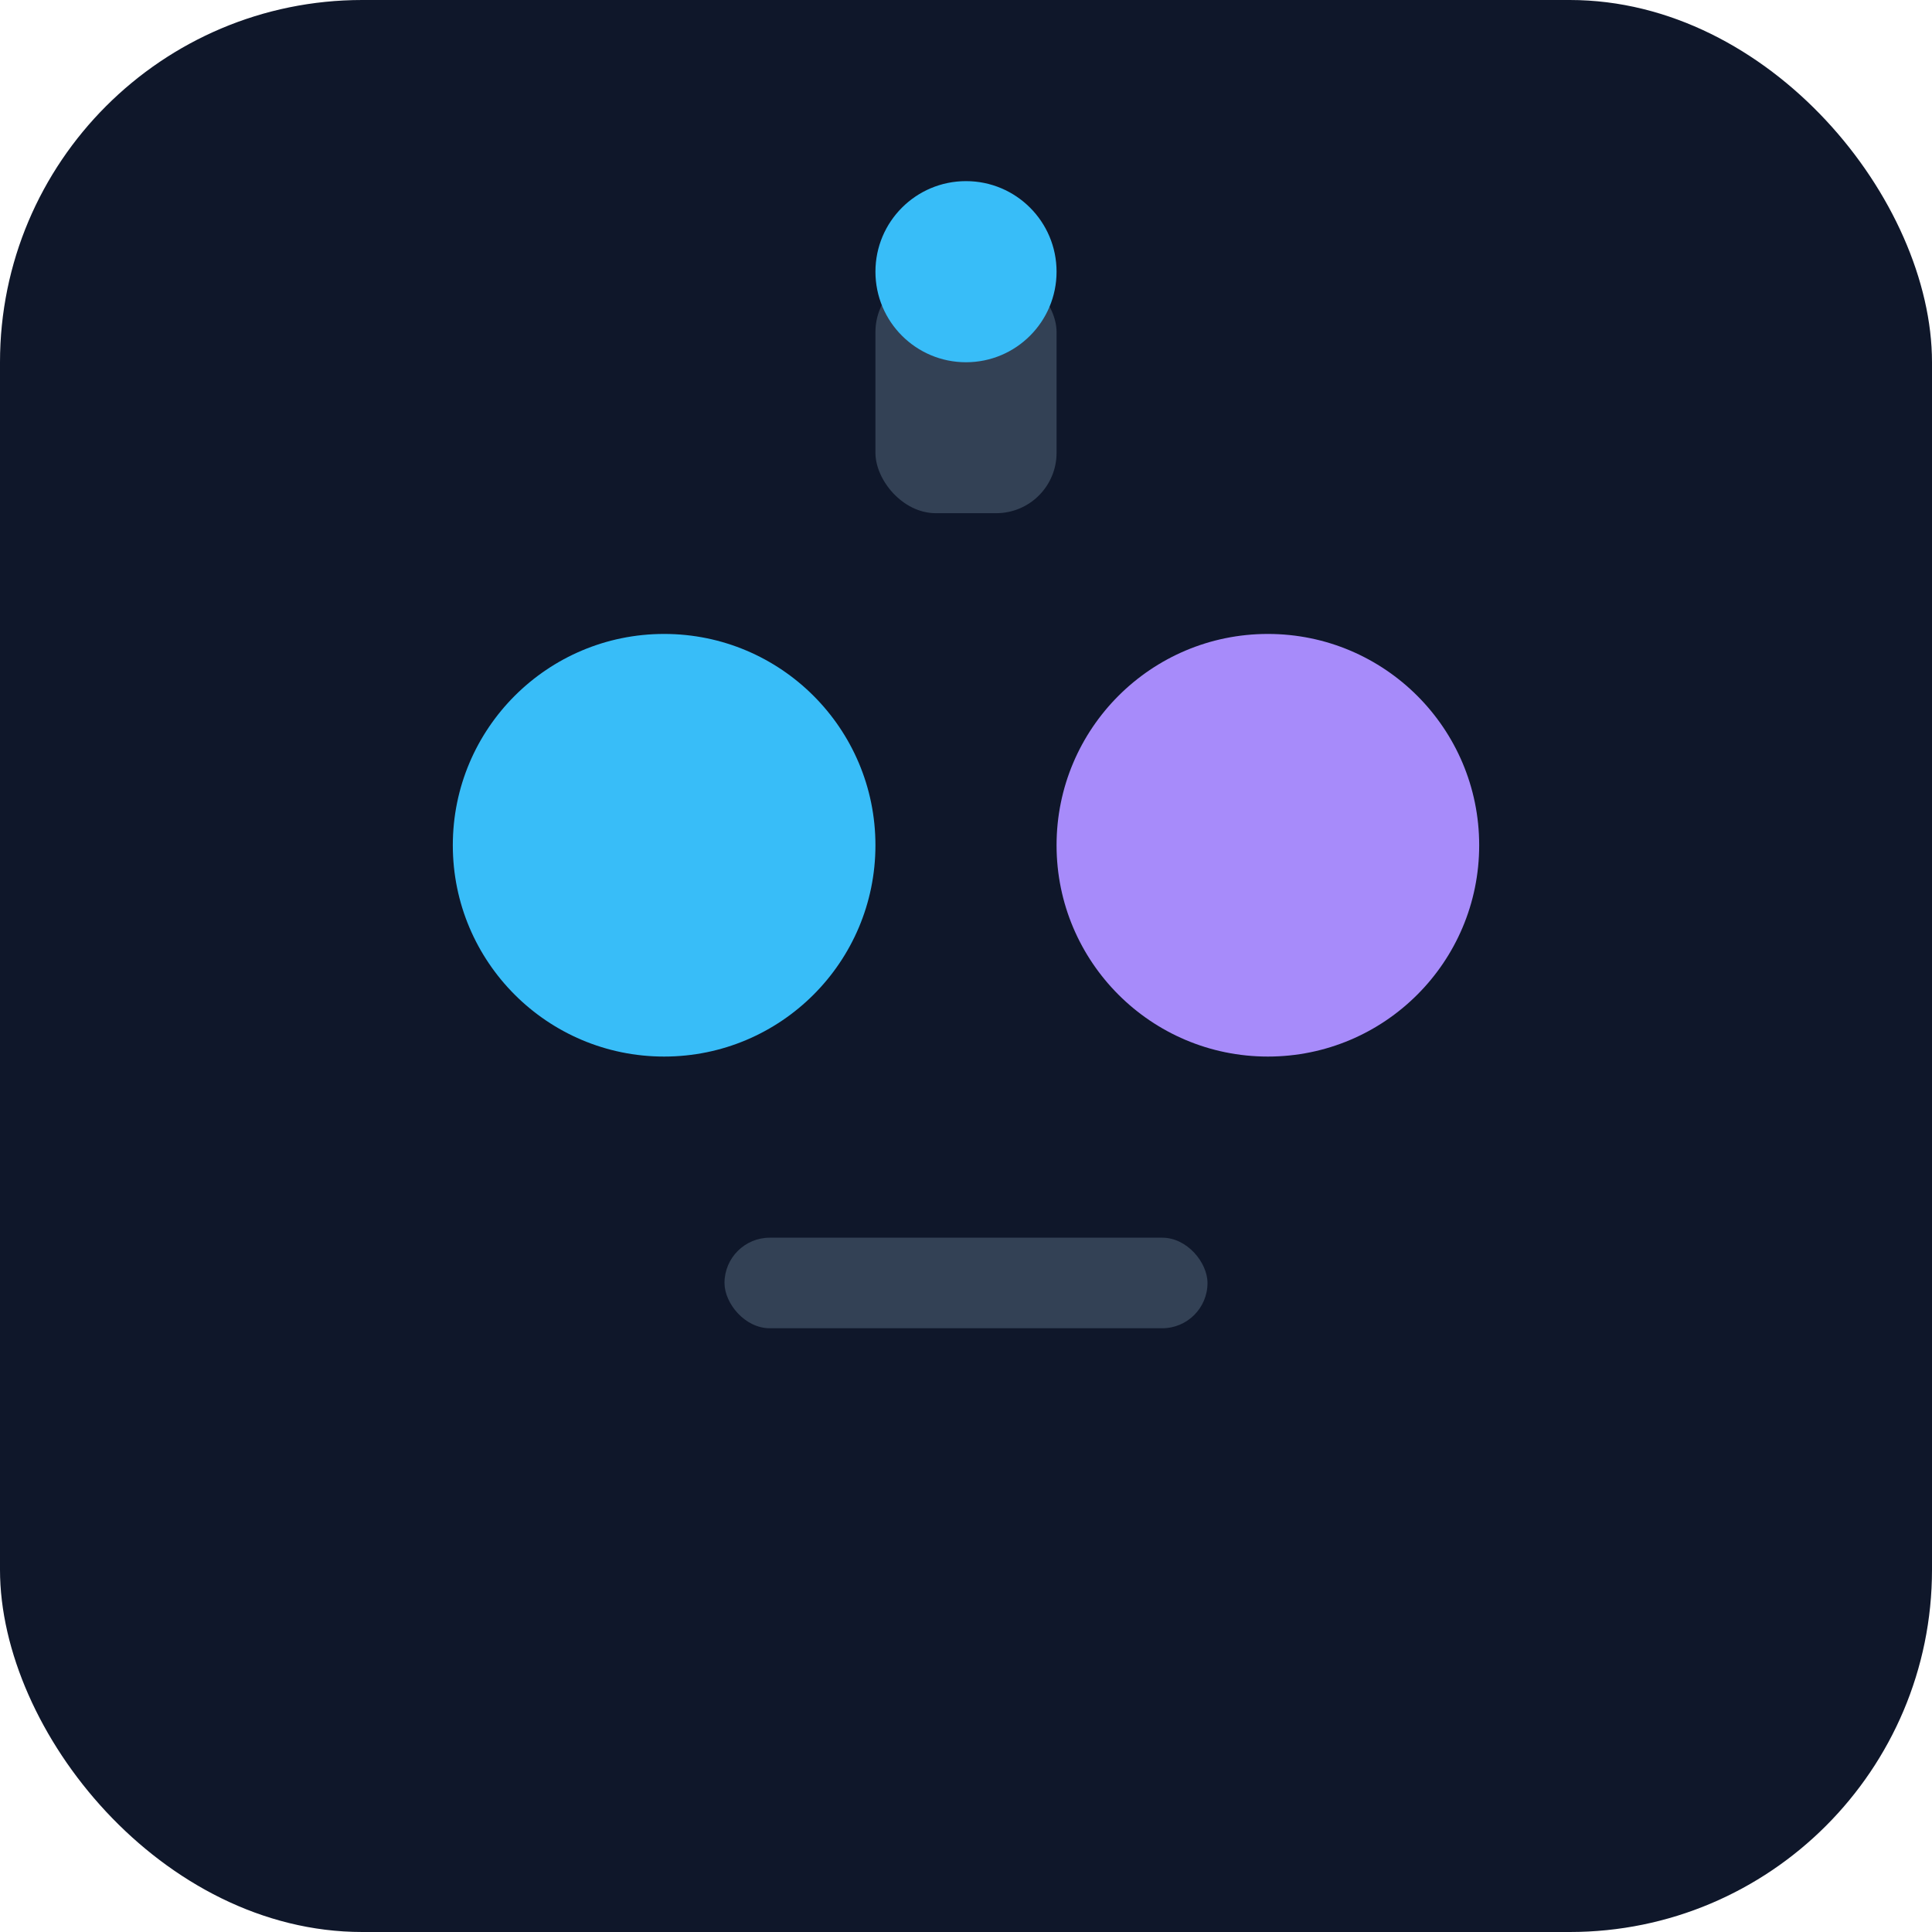 <svg xmlns="http://www.w3.org/2000/svg" viewBox="0 0 128 128" fill="none">
  <rect width="128" height="128" rx="24" fill="#0f172a"/>
  <circle cx="44" cy="56" r="14" fill="#38bdf8"/>
  <circle cx="84" cy="56" r="14" fill="#a78bfa"/>
  <rect x="48" y="82" width="32" height="6" rx="3" fill="#334155"/>
  <rect x="58" y="18" width="12" height="16" rx="4" fill="#334155"/>
  <circle cx="64" cy="18" r="6" fill="#38bdf8"/>
</svg>
